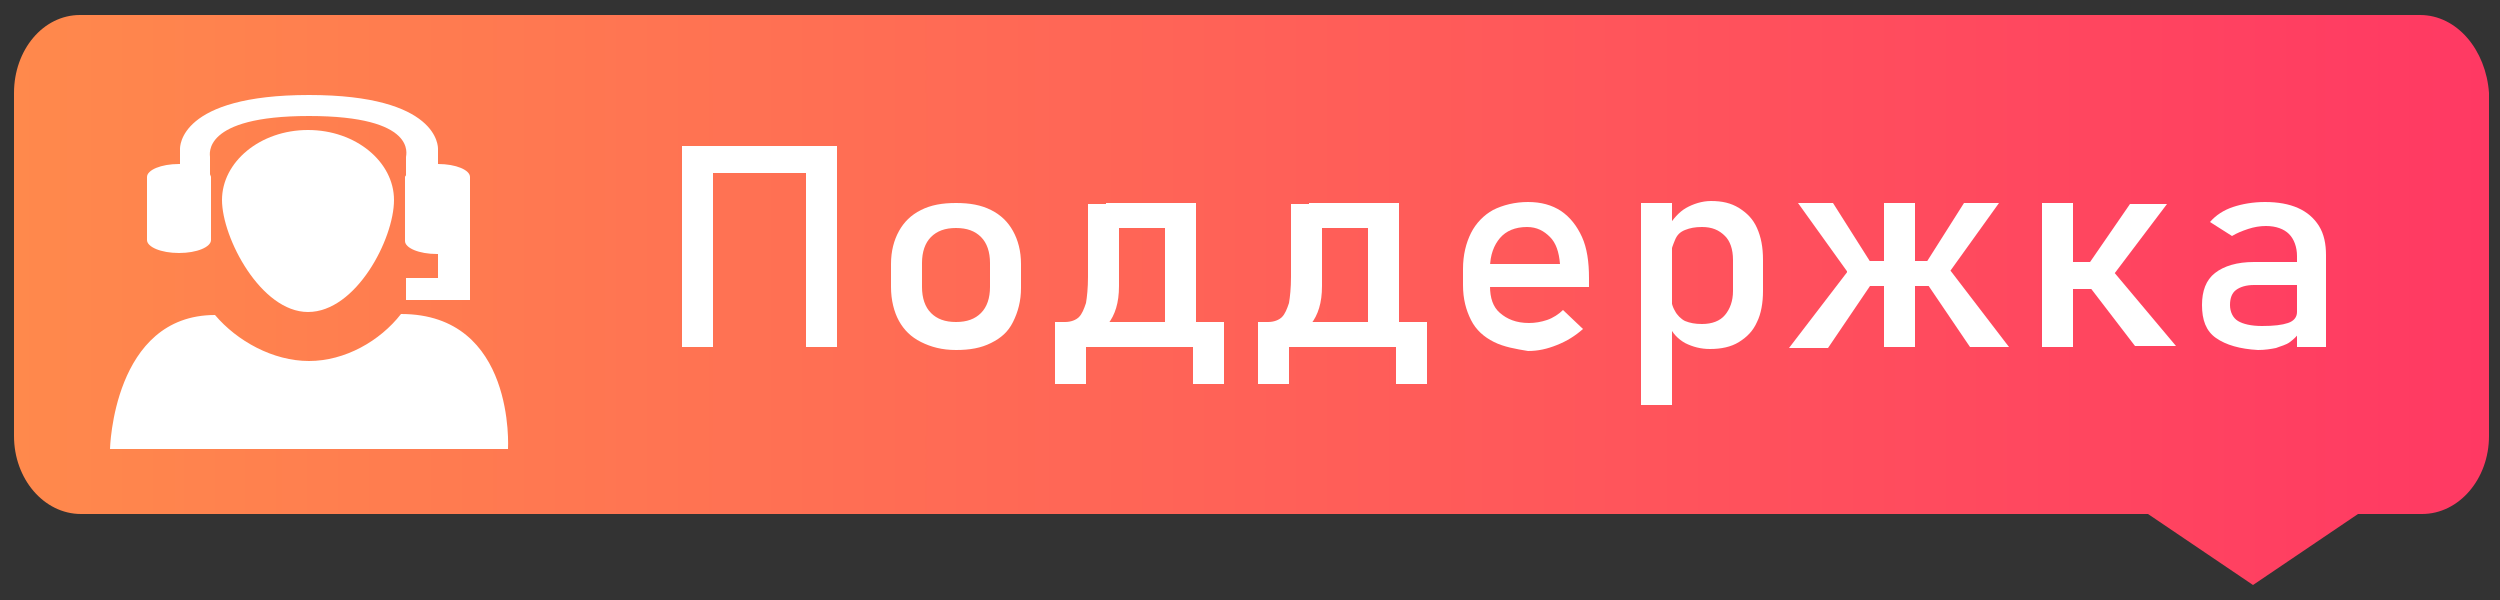 <?xml version="1.0" encoding="utf-8"?>
<!-- Generator: Adobe Illustrator 26.5.0, SVG Export Plug-In . SVG Version: 6.00 Build 0)  -->
<svg version="1.1" id="Слой_1" xmlns="http://www.w3.org/2000/svg" xmlns:xlink="http://www.w3.org/1999/xlink" x="0px" y="0px"
	 viewBox="0 0 250 60" style="enable-background:new 0 0 250 60;" xml:space="preserve">
<rect x="0" y="0" width="250" height="60" fill="#333333" stroke="none"/>
<style type="text/css">
	.st0{fill:url(#SVGID_1_);}
	.st1{fill:#FFFFFF;}
	.st2{fill-rule:evenodd;clip-rule:evenodd;fill:#FFFFFF;}
</style>
<linearGradient id="SVGID_1_" gradientUnits="userSpaceOnUse" x1="1.352" y1="30.035" x2="248.648" y2="30.035">
	<stop  offset="5.327789e-09" style="stop-color:#FF894C"/>
	<stop  offset="1" style="stop-color:#FF3963"/>
</linearGradient>
<path class="st0" d="M242,1.5H8C4.3,1.5,1.4,5,1.4,9.3v34.3c0,4.3,3,7.8,6.7,7.8h105.5h22.2h79l10.5,7.1l10.5-7.1h6.4
	c3.7,0,6.7-3.5,6.7-7.8V9.3C248.6,5,245.7,1.5,242,1.5z"/>
<g>
	<path class="st1" d="M68.2,14.6h3.1v20.1h-3.1V14.6z M70.1,14.6h12.1v2.7H70.1V14.6z M80.6,14.6h3.1v20.1h-3.1V14.6z"/>
	<path class="st1" d="M92.1,34.2c-1-0.5-1.7-1.2-2.2-2.1c-0.5-0.9-0.8-2.1-0.8-3.4v-2.3c0-1.3,0.3-2.4,0.8-3.3
		c0.5-0.9,1.2-1.6,2.2-2.1c1-0.5,2.1-0.7,3.5-0.7s2.5,0.2,3.5,0.7s1.7,1.2,2.2,2.1c0.5,0.9,0.8,2,0.8,3.3v2.4c0,1.3-0.3,2.4-0.8,3.4
		s-1.2,1.6-2.2,2.1c-1,0.5-2.1,0.7-3.5,0.7S93.1,34.7,92.1,34.2z M98.1,31.3c0.6-0.6,0.9-1.5,0.9-2.6v-2.4c0-1.1-0.3-2-0.9-2.6
		s-1.4-0.9-2.5-0.9c-1.1,0-1.9,0.3-2.5,0.9c-0.6,0.6-0.9,1.5-0.9,2.6v2.4c0,1.1,0.3,2,0.9,2.6c0.6,0.6,1.4,0.9,2.5,0.9
		C96.7,32.2,97.5,31.9,98.1,31.3z"/>
	<path class="st1" d="M105.5,32.2h15v2.5h-15V32.2z M105.5,32.2h3.1v6.2h-3.1V32.2z M106.1,32.2h0.4c0.6,0,1.1-0.2,1.4-0.5
		c0.3-0.3,0.5-0.8,0.7-1.4c0.1-0.6,0.2-1.5,0.2-2.6v-7.3h3.1v8.2c0,1.7-0.4,2.9-1.1,3.8c-0.7,0.9-1.8,1.3-3.1,1.3h-0.4L106.1,32.2z
		 M110.6,20.3h6.9v2.5h-6.9V20.3z M116.5,20.3h3.1v14.4h-3.1V20.3z M119.3,32.2h3.1v6.2h-3.1V32.2z"/>
	<path class="st1" d="M125.8,32.2h15v2.5h-15V32.2z M125.8,32.2h3.1v6.2h-3.1V32.2z M126.4,32.2h0.4c0.6,0,1.1-0.2,1.4-0.5
		c0.3-0.3,0.5-0.8,0.7-1.4c0.1-0.6,0.2-1.5,0.2-2.6v-7.3h3.1v8.2c0,1.7-0.4,2.9-1.1,3.8c-0.7,0.9-1.8,1.3-3.1,1.3h-0.4L126.4,32.2z
		 M130.9,20.3h6.9v2.5h-6.9V20.3z M136.8,20.3h3.1v14.4h-3.1V20.3z M139.6,32.2h3.1v6.2h-3.1V32.2z"/>
	<path class="st1" d="M149.4,34.2c-1-0.5-1.8-1.2-2.3-2.2s-0.8-2.1-0.8-3.5v-1.6c0-1.4,0.3-2.6,0.8-3.6c0.5-1,1.3-1.8,2.2-2.3
		c1-0.5,2.2-0.8,3.5-0.8c1.3,0,2.4,0.3,3.3,0.9c0.9,0.6,1.6,1.5,2.1,2.6c0.5,1.1,0.7,2.5,0.7,4.1v0.9h-10.5v-2.3h7.6
		c-0.1-1.2-0.4-2.1-1-2.7s-1.3-1-2.3-1c-1.2,0-2.1,0.4-2.7,1.1s-1,1.7-1,3v1.8c0,1.2,0.3,2.1,1,2.7c0.7,0.6,1.6,1,2.9,1
		c0.6,0,1.2-0.1,1.8-0.3c0.6-0.2,1.2-0.6,1.6-1l2,1.9c-0.8,0.7-1.6,1.2-2.6,1.6c-1,0.4-1.9,0.6-2.9,0.6
		C151.6,34.9,150.4,34.7,149.4,34.2z"/>
	<path class="st1" d="M164.1,20.3h3.1v20.2h-3.1V20.3z M168.5,34.3c-0.7-0.4-1.3-1-1.6-1.8l0.2-3c0,0.6,0.1,1.1,0.4,1.6
		c0.2,0.4,0.6,0.8,1,1c0.5,0.2,1,0.3,1.7,0.3c1,0,1.8-0.3,2.3-0.9s0.8-1.4,0.8-2.4V26c0-1.1-0.3-1.9-0.8-2.4
		c-0.6-0.6-1.3-0.9-2.3-0.9c-0.7,0-1.2,0.1-1.7,0.3c-0.5,0.2-0.8,0.5-1,1s-0.4,0.9-0.4,1.5l-0.3-2.8c0.5-0.8,1.1-1.5,1.8-1.9
		s1.6-0.7,2.5-0.7c1.1,0,2,0.2,2.8,0.7c0.8,0.5,1.4,1.1,1.8,2c0.4,0.9,0.6,1.9,0.6,3.2v3.1c0,1.2-0.2,2.3-0.6,3.1
		c-0.4,0.9-1,1.5-1.8,2c-0.8,0.5-1.8,0.7-2.9,0.7C170.1,34.9,169.3,34.7,168.5,34.3z"/>
	<path class="st1" d="M184.8,27.1l2.2,1.5l-4.2,6.2h-3.9L184.8,27.1z M179.8,20.3h3.5l3.8,6l-1.2,2.5L179.8,20.3z M184.8,26.1H195
		v2.5h-10.3V26.1z M188.4,20.3h3.1v14.4h-3.1V20.3z M192.6,26.3l3.8-6h3.5l-6.1,8.5L192.6,26.3z M192.8,28.5l2.2-1.5l5.9,7.7h-3.9
		L192.8,28.5z"/>
	<path class="st1" d="M204.2,20.3h3.1v14.4h-3.1V20.3z M205.7,26.2h5.6v2.7h-5.6V26.2z M208.8,26.5l4.2-6.1h3.7l-6.5,8.6L208.8,26.5
		z M208.9,28.6l2.4-1.5l6.3,7.5h-4.1L208.9,28.6z"/>
	<path class="st1" d="M221.6,33.8c-1-0.7-1.4-1.8-1.4-3.3c0-1.4,0.4-2.5,1.3-3.2c0.9-0.7,2.2-1.1,3.9-1.1h4.4l0.2,2.3h-4.6
		c-0.8,0-1.4,0.2-1.8,0.5c-0.4,0.3-0.6,0.8-0.6,1.5c0,0.7,0.3,1.3,0.8,1.6s1.3,0.5,2.4,0.5c1.2,0,2-0.1,2.6-0.3
		c0.6-0.2,0.9-0.6,0.9-1.1l0.3,2c-0.3,0.4-0.6,0.7-1,1s-0.9,0.4-1.4,0.6c-0.5,0.1-1.1,0.2-1.8,0.2C224,34.9,222.6,34.5,221.6,33.8z
		 M229.7,25.6c0-0.9-0.3-1.7-0.8-2.2c-0.5-0.5-1.3-0.8-2.3-0.8c-0.6,0-1.2,0.1-1.8,0.3c-0.6,0.2-1.1,0.4-1.6,0.7l-2.2-1.4
		c0.6-0.7,1.4-1.2,2.3-1.5s2-0.5,3.2-0.5c1.3,0,2.4,0.2,3.3,0.6c0.9,0.4,1.6,1,2.1,1.8s0.7,1.8,0.7,2.9v9.2h-2.9V25.6z"/>
</g>
<g>
	<g transform="translate(1, 0)">
		<g transform="translate(0, 2)">
			<path class="st2" d="M29.9,34.1c-3.6,0-7.2-2-9.4-4.6C10.3,29.5,10,42.9,10,42.9h39.8c0,0,0.8-13.5-10.7-13.5
				C37,32.1,33.5,34.1,29.9,34.1z"/>
			<path class="st2" d="M38.4,18c0,3.9-3.8,11.2-8.6,11.2c-4.7,0-8.6-7.4-8.6-11.2s3.8-7,8.6-7C34.6,11,38.4,14.2,38.4,18L38.4,18z"
				/>
		</g>
		<path class="st2" d="M46,17.7c0-0.7-1.4-1.3-3.2-1.3v-1.5c0-0.2,0.1-5.4-12.9-5.4c-13,0-12.9,5.2-12.9,5.4v1.5c0,0-0.1,0-0.1,0
			c-1.8,0-3.2,0.6-3.2,1.3V24c0,0.7,1.4,1.3,3.2,1.3s3.2-0.6,3.2-1.3v-6.3c0-0.1-0.1-0.2-0.1-0.3v-1.7c0-0.2-0.9-4.1,9.9-4.1
			c10.9,0,9.7,3.9,9.7,4.1v1.8c0,0.1-0.1,0.1-0.1,0.2v6.4c0,0.7,1.4,1.3,3.2,1.3c0,0,0.1,0,0.1,0v2.4h-3.2V30H46L46,17.7L46,17.7z"
			/>
	</g>
</g>
</svg>
